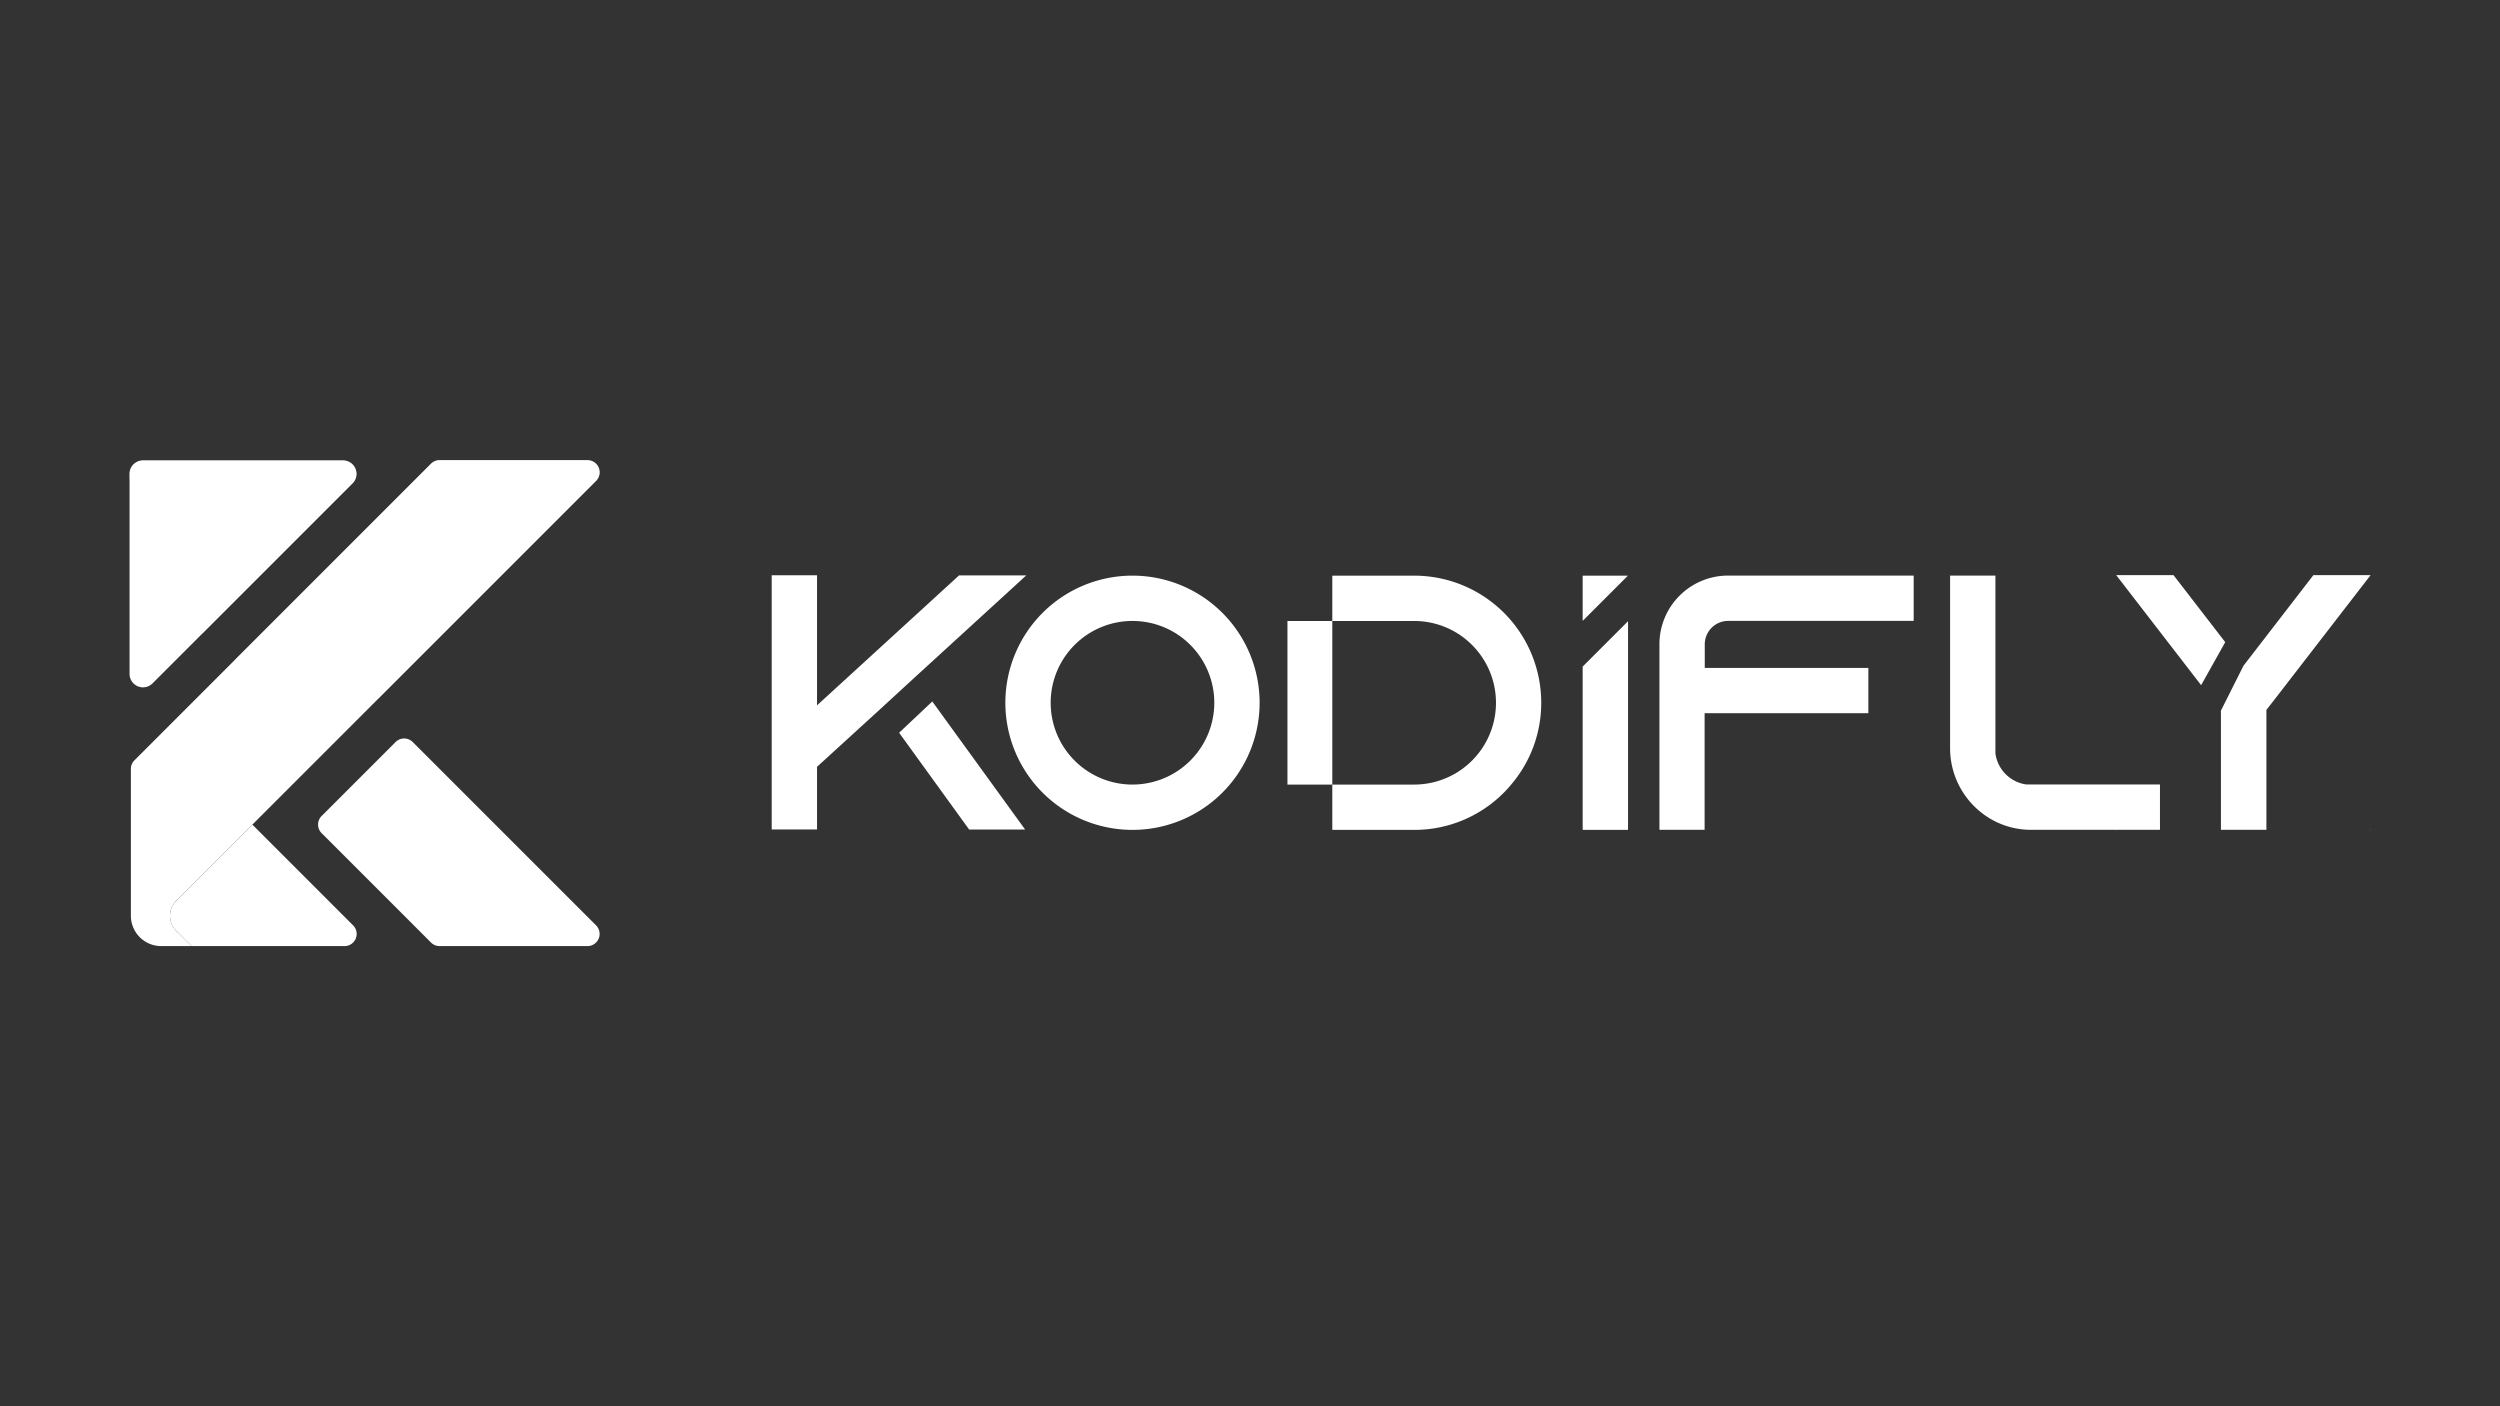 <svg id="Layer_1" data-name="Layer 1" xmlns="http://www.w3.org/2000/svg" viewBox="0 0 1920 1080"><rect x="0" y="0" width="1920" height="1080" fill="#333333" stroke="none"/><defs><style>.cls-1,.cls-2,.cls-3{fill:#fff;}.cls-2{opacity:0.3;}.cls-3{opacity:0.4;}</style></defs><path class="cls-1" d="M264.6,726.6H147.16l-12.79-12.78a17,17,0,0,1-2.7-4.67,16.52,16.52,0,0,1,0-11.75,17,17,0,0,1,2.7-4.67l59.44-59.43,77.38,77.38A9.33,9.33,0,0,1,264.6,726.6Z"/><path class="cls-1" d="M451.17,726.6H337.63a9.35,9.35,0,0,1-6.61-2.73l-84-84a9.32,9.32,0,0,1,0-13.2l56.77-56.77a9.32,9.32,0,0,1,13.2,0L457.77,710.66A9.34,9.34,0,0,1,451.17,726.6Z"/><path class="cls-1" d="M451.2,353.4a9.33,9.33,0,0,1,6.59,15.92L136.61,690.49a16.35,16.35,0,0,0-2.24,2.24,17,17,0,0,0-2.7,4.67,16.52,16.52,0,0,0,0,11.75,17,17,0,0,0,2.7,4.67,16.35,16.35,0,0,0,2.24,2.24l10.32,10.31a.13.13,0,0,1-.09.23h-23a23.32,23.32,0,0,1-23.32-23.32V590.51a9.32,9.32,0,0,1,2.73-6.59L331,356.13a9.32,9.32,0,0,1,6.59-2.73Z"/><path class="cls-1" d="M270.75,371.23,117.12,524.86a10.32,10.32,0,0,1-17.62-7.3V363.93a10.32,10.32,0,0,1,10.32-10.32H263.45A10.32,10.32,0,0,1,270.75,371.23Z"/><path class="cls-2" d="M451.2,353.4H337.62a9.32,9.32,0,0,0-6.59,2.73L180.66,506.5a181,181,0,0,0,100.39,30.2c3.22,0,6.43-.09,9.61-.25L457.79,369.32A9.33,9.33,0,0,0,451.2,353.4Z"/><path class="cls-3" d="M263.45,353.61H109.82A10.32,10.32,0,0,0,99.5,363.93v1.37a181.3,181.3,0,0,0,56,121.14L270.75,371.23A10.32,10.32,0,0,0,263.45,353.61Z"/><path class="cls-1" d="M676.78,543.9l-49.3,45v48.15H592.67V441.81h34.81V541.7l28.65-26.22L682,491.81l54.52-49.89h51.63l-85.62,78.31M716,538.73l71.28,98.33h-43l-53.77-74.32"/><path class="cls-1" d="M967.38,539.72a97.63,97.63,0,1,1-97.63-97.63A97.63,97.63,0,0,1,967.38,539.72Zm-34.8,0a62.83,62.83,0,1,0-62.83,62.83A62.9,62.9,0,0,0,932.58,539.71Z"/><path class="cls-1" d="M1023.21,442.1h62.88a97.57,97.57,0,0,1,97.57,97.57,96.4,96.4,0,0,1-23.09,62.88c-1.74,2.09-3.59,4.18-5.57,6.15a96.77,96.77,0,0,1-68.91,28.66h-62.88m-34.45-34.81h97.33a62.82,62.82,0,0,0,0-125.64H988.76"/><polygon class="cls-1" points="1215.49 511.92 1215.49 637.36 1250.33 637.36 1250.33 477.08 1215.49 511.92"/><polygon class="cls-1" points="1215.49 442.09 1215.49 476.83 1250.23 442.09 1215.49 442.09"/><path class="cls-1" d="M1469.71,442.05v34.8H1327.12a18,18,0,0,0-17.86,18v18.1H1434.9v34.8H1309.14V637.3h-34.69V494.83a52.73,52.73,0,0,1,52.67-52.78Z"/><path class="cls-1" d="M1658.86,602.49V637.3h-99a61.75,61.75,0,0,1-27.38-6.38,62.9,62.9,0,0,1-34.81-55.81V442.05h34.81V578.59a27.8,27.8,0,0,0,23.9,23.9Z"/><path class="cls-1" d="M1690.47,526.22l-65.22-84.52h44l39.72,51.47m14,18.14,53.71-69.61h43.85v.11l-75.64,97.92-.11.12-4.18,5.33V637.3h-34.92V545.76Zm-97.69,125.87h.47l-.47.58Zm194.91,0h.34v.47Z"/></svg>